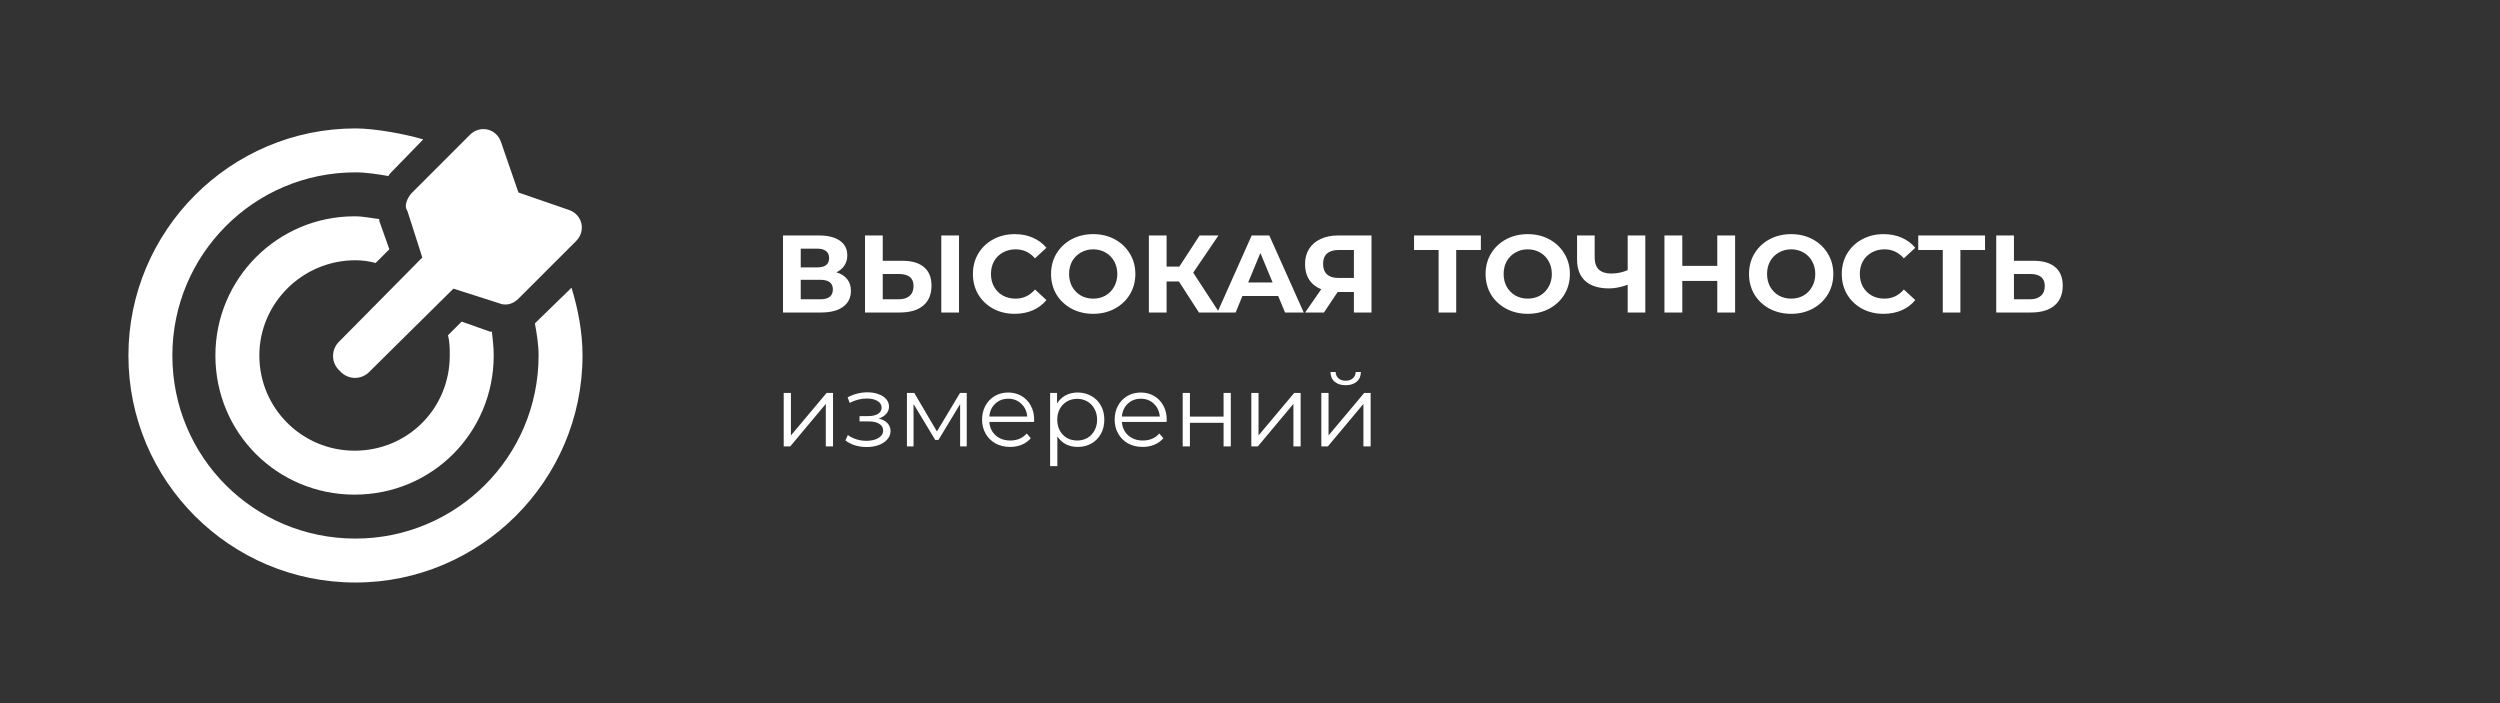 <svg width="320" height="90" viewBox="0 0 320 90" fill="none" xmlns="http://www.w3.org/2000/svg">
<rect x="0" y="0" width="320" height="90" fill="#333333" stroke="none"/>
<path d="M107.058 34.858C107.659 35.036 108.119 35.328 108.439 35.731C108.758 36.135 108.918 36.633 108.918 37.225C108.918 38.098 108.584 38.779 107.917 39.267C107.26 39.756 106.316 40 105.086 40H100.226V30.139H104.818C105.964 30.139 106.856 30.36 107.495 30.801C108.133 31.242 108.453 31.872 108.453 32.689C108.453 33.177 108.331 33.609 108.086 33.985C107.842 34.351 107.499 34.642 107.058 34.858ZM102.494 34.224H104.621C105.119 34.224 105.494 34.126 105.748 33.928C106.001 33.722 106.128 33.421 106.128 33.027C106.128 32.642 105.997 32.346 105.734 32.139C105.48 31.933 105.109 31.829 104.621 31.829H102.494V34.224ZM105.001 38.309C106.072 38.309 106.607 37.887 106.607 37.042C106.607 36.224 106.072 35.816 105.001 35.816H102.494V38.309H105.001ZM115.498 33.379C116.7 33.379 117.621 33.647 118.259 34.182C118.907 34.717 119.231 35.511 119.231 36.563C119.231 37.68 118.874 38.535 118.161 39.127C117.456 39.709 116.461 40 115.174 40H110.722V30.139H112.991V33.379H115.498ZM115.047 38.309C115.639 38.309 116.099 38.164 116.428 37.873C116.766 37.582 116.935 37.159 116.935 36.605C116.935 35.581 116.306 35.069 115.047 35.069H112.991V38.309H115.047ZM120.485 30.139H122.753V40H120.485V30.139ZM129.872 40.169C128.867 40.169 127.956 39.953 127.139 39.521C126.331 39.08 125.693 38.474 125.223 37.704C124.763 36.924 124.533 36.046 124.533 35.069C124.533 34.093 124.763 33.219 125.223 32.449C125.693 31.67 126.331 31.064 127.139 30.632C127.956 30.19 128.872 29.97 129.886 29.97C130.741 29.97 131.511 30.12 132.196 30.421C132.891 30.721 133.474 31.153 133.943 31.717L132.478 33.069C131.811 32.299 130.985 31.914 129.999 31.914C129.388 31.914 128.843 32.05 128.365 32.322C127.886 32.585 127.51 32.956 127.238 33.435C126.975 33.914 126.843 34.459 126.843 35.069C126.843 35.68 126.975 36.224 127.238 36.703C127.51 37.182 127.886 37.558 128.365 37.831C128.843 38.093 129.388 38.225 129.999 38.225C130.985 38.225 131.811 37.835 132.478 37.056L133.943 38.408C133.474 38.981 132.891 39.418 132.196 39.718C131.501 40.019 130.727 40.169 129.872 40.169ZM139.929 40.169C138.906 40.169 137.981 39.948 137.154 39.507C136.337 39.066 135.694 38.46 135.224 37.69C134.764 36.91 134.534 36.037 134.534 35.069C134.534 34.102 134.764 33.233 135.224 32.463C135.694 31.684 136.337 31.073 137.154 30.632C137.981 30.19 138.906 29.97 139.929 29.97C140.953 29.97 141.874 30.19 142.691 30.632C143.508 31.073 144.151 31.684 144.621 32.463C145.09 33.233 145.325 34.102 145.325 35.069C145.325 36.037 145.09 36.91 144.621 37.69C144.151 38.46 143.508 39.066 142.691 39.507C141.874 39.948 140.953 40.169 139.929 40.169ZM139.929 38.225C140.512 38.225 141.038 38.093 141.507 37.831C141.977 37.558 142.343 37.182 142.606 36.703C142.878 36.224 143.015 35.68 143.015 35.069C143.015 34.459 142.878 33.914 142.606 33.435C142.343 32.956 141.977 32.585 141.507 32.322C141.038 32.05 140.512 31.914 139.929 31.914C139.347 31.914 138.821 32.05 138.352 32.322C137.882 32.585 137.511 32.956 137.239 33.435C136.976 33.914 136.844 34.459 136.844 35.069C136.844 35.68 136.976 36.224 137.239 36.703C137.511 37.182 137.882 37.558 138.352 37.831C138.821 38.093 139.347 38.225 139.929 38.225ZM150.901 36.027H149.323V40H147.055V30.139H149.323V34.126H150.957L153.549 30.139H155.958L152.732 34.9L156.057 40H153.465L150.901 36.027ZM163.611 37.887H159.032L158.159 40H155.82L160.216 30.139H162.47L166.879 40H164.484L163.611 37.887ZM162.892 36.154L161.329 32.379L159.765 36.154H162.892ZM175.553 30.139V40H173.299V37.38H171.214L169.467 40H167.058L169.115 37.028C168.448 36.755 167.936 36.347 167.579 35.802C167.222 35.248 167.044 34.586 167.044 33.816C167.044 33.055 167.218 32.402 167.565 31.857C167.913 31.303 168.406 30.881 169.044 30.59C169.683 30.289 170.434 30.139 171.298 30.139H175.553ZM171.355 31.998C170.707 31.998 170.209 32.149 169.861 32.449C169.523 32.75 169.354 33.196 169.354 33.787C169.354 34.36 169.519 34.802 169.847 35.112C170.176 35.422 170.66 35.577 171.298 35.577H173.299V31.998H171.355ZM189.55 31.998H186.394V40H184.14V31.998H180.999V30.139H189.55V31.998ZM195.55 40.169C194.527 40.169 193.602 39.948 192.775 39.507C191.958 39.066 191.315 38.46 190.845 37.69C190.385 36.91 190.155 36.037 190.155 35.069C190.155 34.102 190.385 33.233 190.845 32.463C191.315 31.684 191.958 31.073 192.775 30.632C193.602 30.19 194.527 29.97 195.55 29.97C196.574 29.97 197.494 30.19 198.311 30.632C199.129 31.073 199.772 31.684 200.241 32.463C200.711 33.233 200.946 34.102 200.946 35.069C200.946 36.037 200.711 36.91 200.241 37.69C199.772 38.46 199.129 39.066 198.311 39.507C197.494 39.948 196.574 40.169 195.55 40.169ZM195.55 38.225C196.133 38.225 196.659 38.093 197.128 37.831C197.598 37.558 197.964 37.182 198.227 36.703C198.499 36.224 198.635 35.68 198.635 35.069C198.635 34.459 198.499 33.914 198.227 33.435C197.964 32.956 197.598 32.585 197.128 32.322C196.659 32.05 196.133 31.914 195.55 31.914C194.968 31.914 194.442 32.05 193.973 32.322C193.503 32.585 193.132 32.956 192.86 33.435C192.597 33.914 192.465 34.459 192.465 35.069C192.465 35.68 192.597 36.224 192.86 36.703C193.132 37.182 193.503 37.558 193.973 37.831C194.442 38.093 194.968 38.225 195.55 38.225ZM210.598 30.139V40H208.344V36.45C207.489 36.76 206.696 36.915 205.963 36.915C204.639 36.915 203.625 36.6 202.92 35.971C202.216 35.332 201.864 34.417 201.864 33.224V30.139H204.118V32.97C204.118 33.647 204.296 34.158 204.653 34.506C205.019 34.844 205.545 35.013 206.231 35.013C206.982 35.013 207.686 34.867 208.344 34.576V30.139H210.598ZM222.094 30.139V40H219.811V35.957H215.332V40H213.049V30.139H215.332V34.027H219.811V30.139H222.094ZM229.27 40.169C228.246 40.169 227.321 39.948 226.494 39.507C225.677 39.066 225.034 38.46 224.564 37.69C224.104 36.91 223.874 36.037 223.874 35.069C223.874 34.102 224.104 33.233 224.564 32.463C225.034 31.684 225.677 31.073 226.494 30.632C227.321 30.19 228.246 29.97 229.27 29.97C230.293 29.97 231.214 30.19 232.031 30.632C232.848 31.073 233.491 31.684 233.961 32.463C234.43 33.233 234.665 34.102 234.665 35.069C234.665 36.037 234.43 36.91 233.961 37.69C233.491 38.46 232.848 39.066 232.031 39.507C231.214 39.948 230.293 40.169 229.27 40.169ZM229.27 38.225C229.852 38.225 230.378 38.093 230.847 37.831C231.317 37.558 231.683 37.182 231.946 36.703C232.219 36.224 232.355 35.68 232.355 35.069C232.355 34.459 232.219 33.914 231.946 33.435C231.683 32.956 231.317 32.585 230.847 32.322C230.378 32.05 229.852 31.914 229.27 31.914C228.687 31.914 228.161 32.05 227.692 32.322C227.222 32.585 226.851 32.956 226.579 33.435C226.316 33.914 226.184 34.459 226.184 35.069C226.184 35.68 226.316 36.224 226.579 36.703C226.851 37.182 227.222 37.558 227.692 37.831C228.161 38.093 228.687 38.225 229.27 38.225ZM241.086 40.169C240.081 40.169 239.17 39.953 238.353 39.521C237.545 39.08 236.907 38.474 236.437 37.704C235.977 36.924 235.747 36.046 235.747 35.069C235.747 34.093 235.977 33.219 236.437 32.449C236.907 31.67 237.545 31.064 238.353 30.632C239.17 30.19 240.086 29.97 241.1 29.97C241.955 29.97 242.725 30.12 243.411 30.421C244.106 30.721 244.688 31.153 245.157 31.717L243.692 33.069C243.025 32.299 242.199 31.914 241.213 31.914C240.602 31.914 240.058 32.05 239.579 32.322C239.1 32.585 238.724 32.956 238.452 33.435C238.189 33.914 238.057 34.459 238.057 35.069C238.057 35.68 238.189 36.224 238.452 36.703C238.724 37.182 239.1 37.558 239.579 37.831C240.058 38.093 240.602 38.225 241.213 38.225C242.199 38.225 243.025 37.835 243.692 37.056L245.157 38.408C244.688 38.981 244.106 39.418 243.411 39.718C242.716 40.019 241.941 40.169 241.086 40.169ZM254.085 31.998H250.93V40H248.676V31.998H245.534V30.139H254.085V31.998ZM260.294 33.379C261.496 33.379 262.416 33.647 263.055 34.182C263.703 34.717 264.027 35.511 264.027 36.563C264.027 37.68 263.67 38.535 262.956 39.127C262.252 39.709 261.257 40 259.97 40H255.518V30.139H257.786V33.379H260.294ZM259.843 38.309C260.435 38.309 260.895 38.164 261.224 37.873C261.562 37.582 261.731 37.159 261.731 36.605C261.731 35.581 261.102 35.069 259.843 35.069H257.786V38.309H259.843Z" fill="white"/>
<path d="M100.315 50.294H101.239V55.735L105.807 50.294H106.627V57.141H105.703V51.7L101.148 57.141H100.315V50.294ZM112.468 53.574C112.954 53.687 113.327 53.882 113.587 54.16C113.856 54.438 113.991 54.776 113.991 55.175C113.991 55.574 113.852 55.93 113.574 56.242C113.305 56.555 112.936 56.798 112.468 56.971C111.999 57.136 111.483 57.219 110.919 57.219C110.424 57.219 109.938 57.149 109.461 57.011C108.984 56.863 108.567 56.65 108.212 56.373L108.524 55.683C108.836 55.917 109.201 56.099 109.617 56.23C110.034 56.36 110.455 56.425 110.88 56.425C111.513 56.425 112.03 56.308 112.429 56.073C112.836 55.83 113.04 55.505 113.04 55.097C113.04 54.733 112.876 54.451 112.546 54.251C112.216 54.043 111.765 53.939 111.192 53.939H110.021V53.262H111.14C111.652 53.262 112.064 53.166 112.377 52.976C112.689 52.776 112.845 52.511 112.845 52.182C112.845 51.817 112.667 51.531 112.312 51.323C111.964 51.114 111.509 51.01 110.945 51.01C110.207 51.01 109.478 51.197 108.758 51.57L108.498 50.854C109.314 50.429 110.16 50.216 111.036 50.216C111.557 50.216 112.025 50.294 112.442 50.451C112.867 50.598 113.197 50.811 113.431 51.088C113.674 51.366 113.795 51.687 113.795 52.051C113.795 52.399 113.674 52.707 113.431 52.976C113.197 53.245 112.876 53.444 112.468 53.574ZM123.742 50.294V57.141H122.896V51.726L120.123 56.308H119.707L116.934 51.713V57.141H116.088V50.294H117.026L119.928 55.227L122.883 50.294H123.742ZM132.358 54.004H126.632C126.684 54.715 126.957 55.292 127.452 55.735C127.946 56.169 128.571 56.386 129.326 56.386C129.751 56.386 130.141 56.312 130.497 56.164C130.853 56.008 131.161 55.783 131.421 55.488L131.942 56.086C131.638 56.451 131.256 56.728 130.797 56.919C130.345 57.11 129.846 57.206 129.3 57.206C128.597 57.206 127.972 57.058 127.426 56.763C126.888 56.459 126.467 56.043 126.163 55.514C125.859 54.984 125.707 54.386 125.707 53.718C125.707 53.049 125.851 52.451 126.137 51.921C126.432 51.392 126.831 50.98 127.334 50.685C127.846 50.39 128.419 50.242 129.052 50.242C129.686 50.242 130.254 50.39 130.758 50.685C131.261 50.98 131.656 51.392 131.942 51.921C132.228 52.442 132.371 53.041 132.371 53.718L132.358 54.004ZM129.052 51.036C128.393 51.036 127.838 51.249 127.386 51.674C126.944 52.091 126.692 52.637 126.632 53.314H131.486C131.426 52.637 131.17 52.091 130.718 51.674C130.276 51.249 129.721 51.036 129.052 51.036ZM137.944 50.242C138.586 50.242 139.168 50.39 139.688 50.685C140.209 50.971 140.617 51.379 140.912 51.908C141.207 52.438 141.354 53.041 141.354 53.718C141.354 54.403 141.207 55.01 140.912 55.54C140.617 56.069 140.209 56.481 139.688 56.776C139.176 57.062 138.595 57.206 137.944 57.206C137.389 57.206 136.886 57.093 136.434 56.867C135.992 56.633 135.627 56.295 135.341 55.852V59.666H134.417V50.294H135.302V51.648C135.58 51.197 135.944 50.85 136.395 50.607C136.855 50.364 137.372 50.242 137.944 50.242ZM137.879 56.386C138.356 56.386 138.79 56.277 139.181 56.06C139.571 55.835 139.875 55.518 140.092 55.11C140.317 54.702 140.43 54.238 140.43 53.718C140.43 53.197 140.317 52.737 140.092 52.338C139.875 51.93 139.571 51.613 139.181 51.388C138.79 51.162 138.356 51.049 137.879 51.049C137.393 51.049 136.955 51.162 136.565 51.388C136.183 51.613 135.879 51.93 135.654 52.338C135.437 52.737 135.328 53.197 135.328 53.718C135.328 54.238 135.437 54.702 135.654 55.11C135.879 55.518 136.183 55.835 136.565 56.06C136.955 56.277 137.393 56.386 137.879 56.386ZM149.327 54.004H143.6C143.652 54.715 143.926 55.292 144.42 55.735C144.915 56.169 145.54 56.386 146.294 56.386C146.72 56.386 147.11 56.312 147.466 56.164C147.822 56.008 148.13 55.783 148.39 55.488L148.911 56.086C148.607 56.451 148.225 56.728 147.765 56.919C147.314 57.11 146.815 57.206 146.268 57.206C145.566 57.206 144.941 57.058 144.394 56.763C143.856 56.459 143.435 56.043 143.132 55.514C142.828 54.984 142.676 54.386 142.676 53.718C142.676 53.049 142.819 52.451 143.106 51.921C143.401 51.392 143.8 50.98 144.303 50.685C144.815 50.39 145.388 50.242 146.021 50.242C146.655 50.242 147.223 50.39 147.726 50.685C148.229 50.98 148.624 51.392 148.911 51.921C149.197 52.442 149.34 53.041 149.34 53.718L149.327 54.004ZM146.021 51.036C145.362 51.036 144.806 51.249 144.355 51.674C143.913 52.091 143.661 52.637 143.6 53.314H148.455C148.394 52.637 148.138 52.091 147.687 51.674C147.245 51.249 146.689 51.036 146.021 51.036ZM151.386 50.294H152.31V53.327H156.618V50.294H157.542V57.141H156.618V54.121H152.31V57.141H151.386V50.294ZM160.169 50.294H161.093V55.735L165.661 50.294H166.481V57.141H165.557V51.7L161.002 57.141H160.169V50.294ZM169.13 50.294H170.054V55.735L174.622 50.294H175.442V57.141H174.518V51.7L169.963 57.141H169.13V50.294ZM172.24 49.305C171.65 49.305 171.182 49.158 170.835 48.863C170.488 48.568 170.31 48.151 170.301 47.613H170.965C170.973 47.952 171.095 48.225 171.329 48.433C171.564 48.633 171.867 48.733 172.24 48.733C172.613 48.733 172.917 48.633 173.151 48.433C173.394 48.225 173.52 47.952 173.529 47.613H174.193C174.184 48.151 174.002 48.568 173.646 48.863C173.299 49.158 172.83 49.305 172.24 49.305Z" fill="white"/>
<path d="M52.18 27.102C52.062 26.867 51.945 26.633 51.945 26.398C51.945 25.812 52.297 25.109 52.766 24.641L60.148 17.258C61.438 15.969 63.547 16.438 64.133 18.195L66.359 24.641L72.805 26.867C74.562 27.453 75.031 29.562 73.742 30.852L66.359 38.234C65.656 38.938 64.719 39.172 63.898 38.82L58.039 36.945L47.375 47.492C46.32 48.664 44.562 48.664 43.508 47.492C42.336 46.438 42.336 44.68 43.508 43.625L54.055 32.961L52.18 27.102ZM45.5 33.312C38.703 33.312 33.195 38.82 33.195 45.5C33.195 52.297 38.703 57.688 45.383 57.688C52.18 57.688 57.57 52.297 57.57 45.5C57.57 44.68 57.57 43.742 57.336 42.922L59.094 41.164L62.727 42.453C62.727 42.453 62.844 42.453 62.961 42.453C63.078 43.508 63.195 44.445 63.195 45.5C63.195 55.344 55.344 63.312 45.383 63.312C35.539 63.312 27.57 55.461 27.57 45.5C27.57 35.656 35.539 27.688 45.383 27.688C46.555 27.688 47.492 27.922 48.547 28.039C48.547 28.156 48.547 28.273 48.547 28.273L49.836 31.906L48.078 33.664C47.258 33.43 46.32 33.312 45.5 33.312ZM73.156 36.828C73.977 39.523 74.562 42.453 74.562 45.5C74.562 61.555 61.438 74.562 45.5 74.562C29.445 74.562 16.438 61.555 16.438 45.5C16.438 29.562 29.445 16.438 45.5 16.438C47.961 16.438 51.828 17.141 54.172 17.844L50.07 22.062C49.953 22.18 49.836 22.297 49.719 22.531C48.312 22.297 46.906 22.062 45.5 22.062C32.492 22.062 22.062 32.609 22.062 45.5C22.062 58.508 32.492 68.938 45.5 68.938C58.391 68.938 68.938 58.508 68.938 45.5C68.938 44.094 68.703 42.688 68.469 41.398C68.703 41.164 68.82 41.047 68.938 40.93L73.156 36.828Z" fill="white"/>
</svg>
